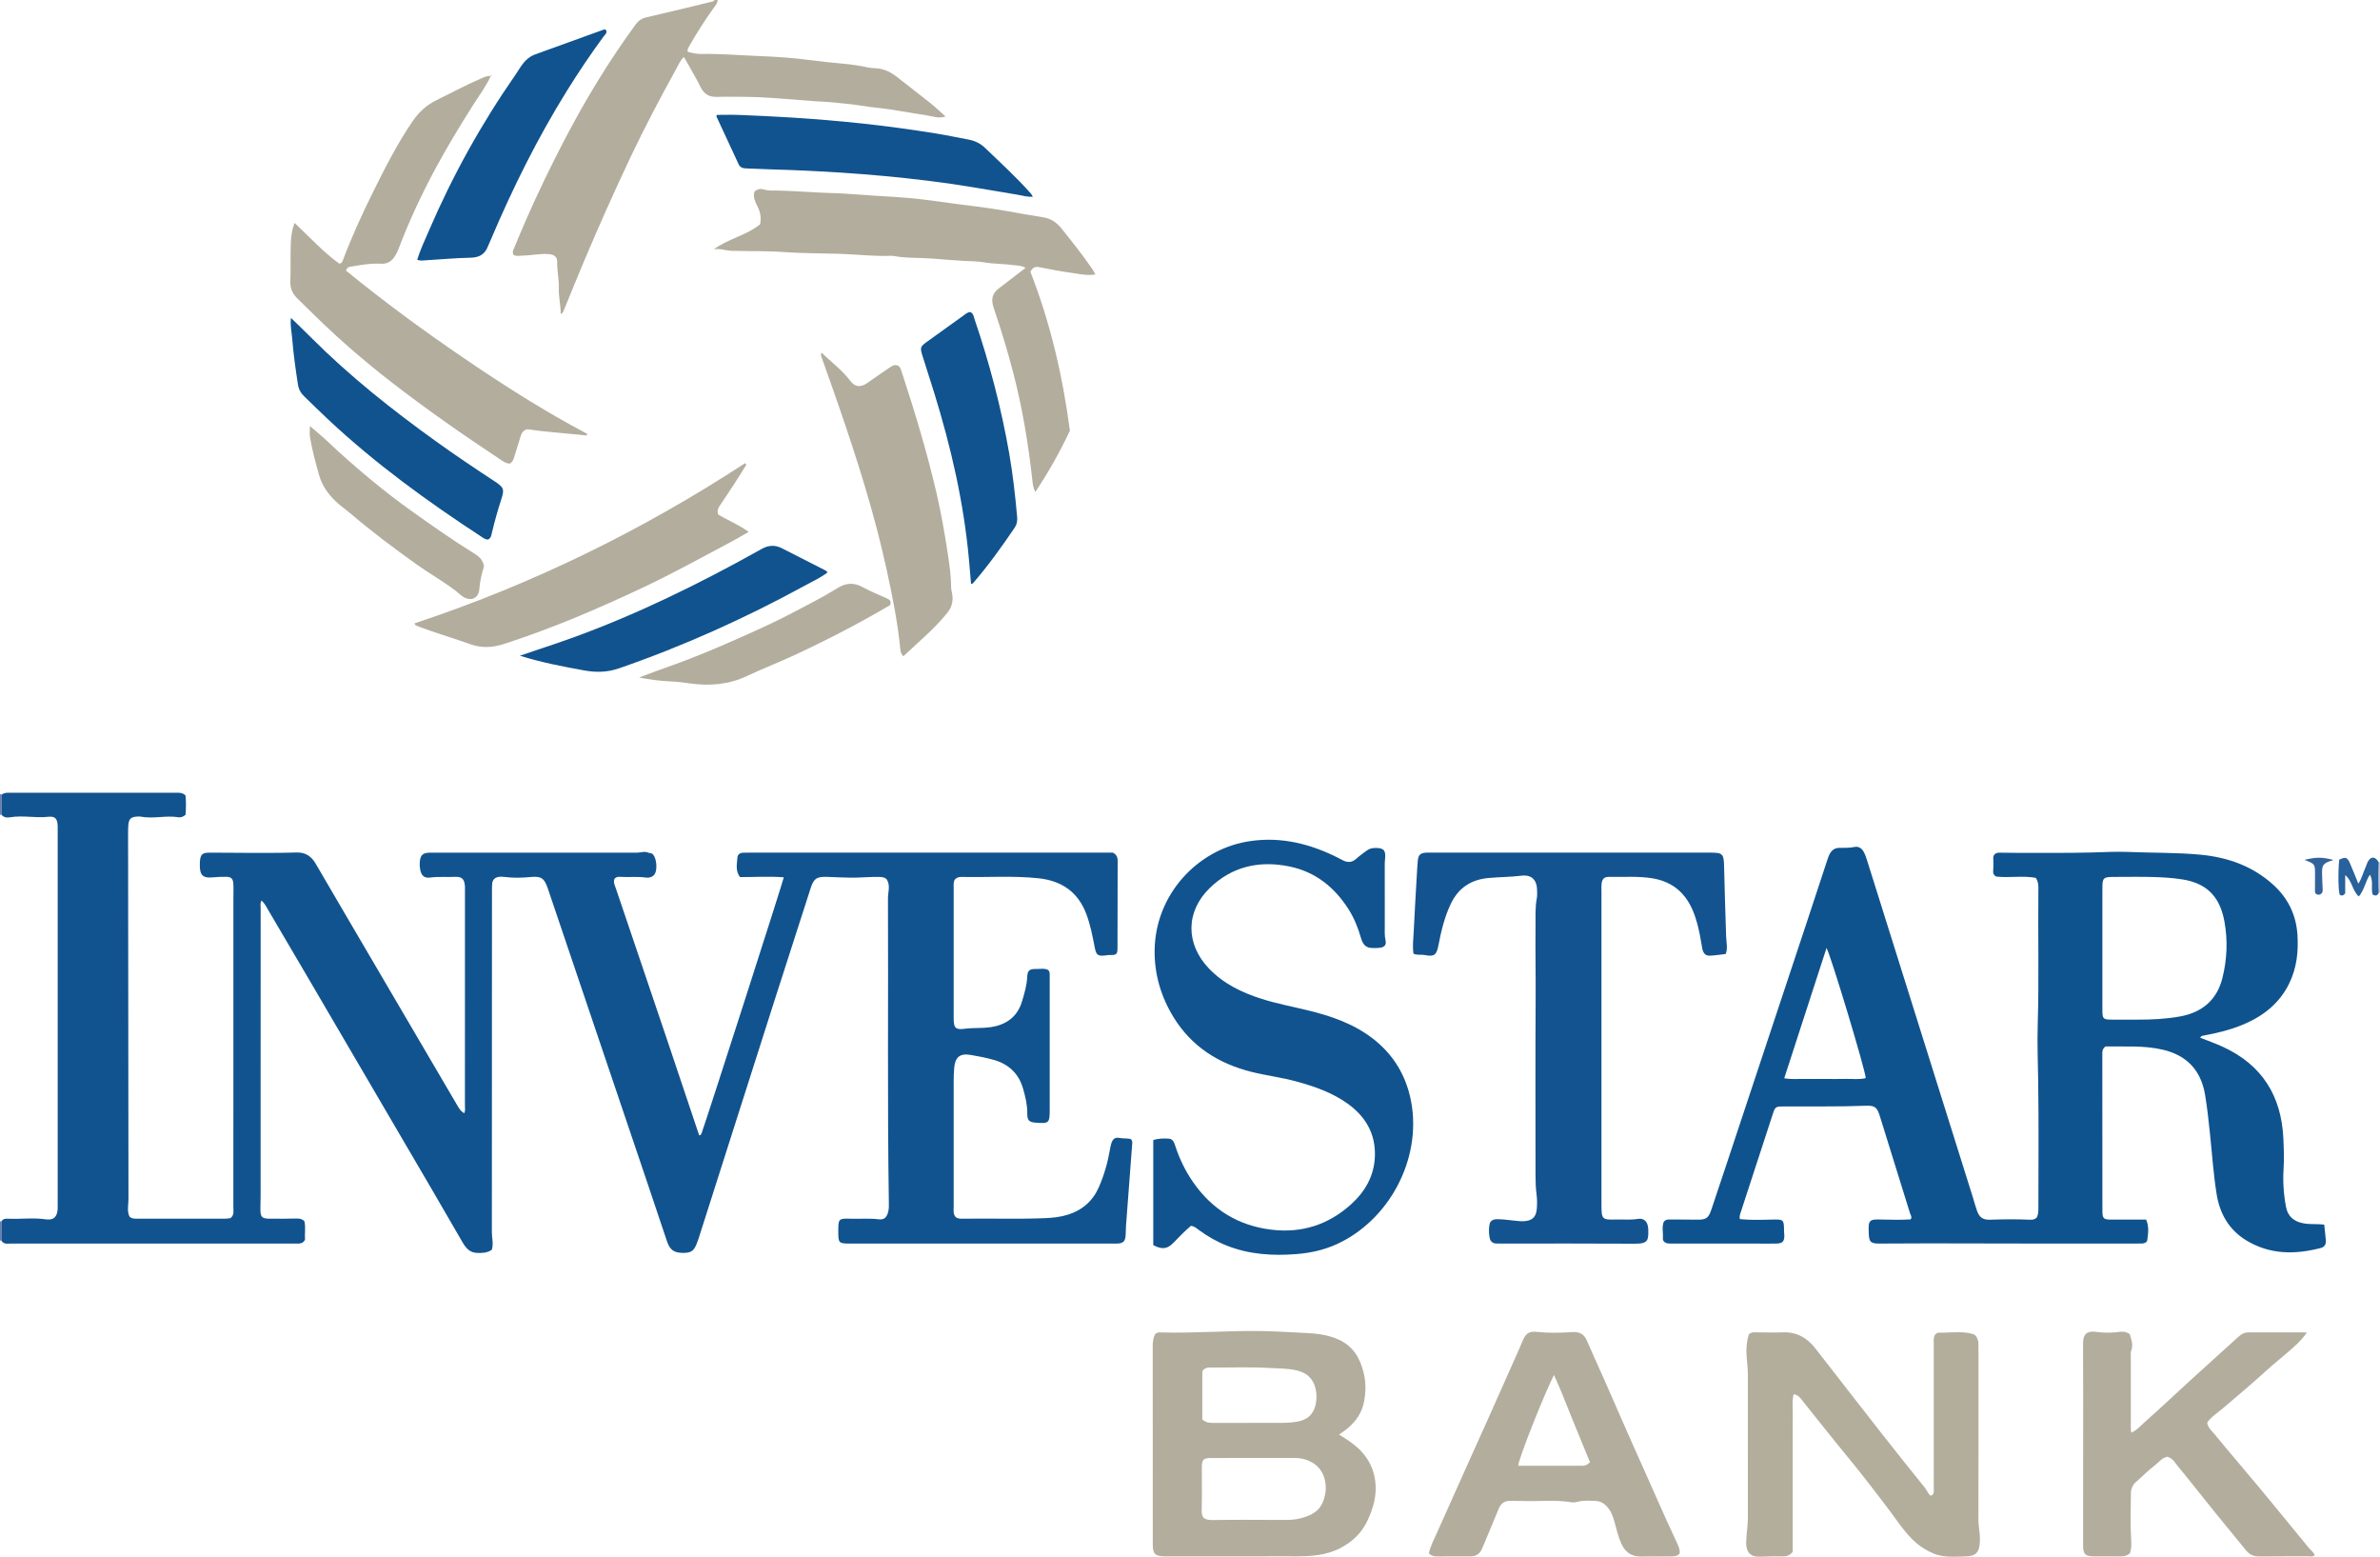 <?xml version="1.0" encoding="iso-8859-1"?>
<!-- Generator: Adobe Illustrator 27.0.0, SVG Export Plug-In . SVG Version: 6.00 Build 0)  -->
<svg version="1.1" id="Layer_1" xmlns="http://www.w3.org/2000/svg" xmlns:xlink="http://www.w3.org/1999/xlink" x="0px" y="0px"
	 viewBox="0 0 1499 980.169" style="enable-background:new 0 0 1499 980.169;" xml:space="preserve">
<g>
	<path style="fill:#B3AD9D;" d="M452,0c-0.083,2.14-1.479,3.582-2.64,5.197c-5.61,7.802-10.757,15.903-15.495,24.264
		c-0.495,0.873-1.054,1.714-0.709,3.132c2.649,0.708,5.419,1.436,8.405,1.383c12.463-0.218,24.895,0.869,37.332,1.347
		c10.184,0.392,20.422,1.105,30.6,2.442c7.183,0.943,14.433,1.698,21.674,2.35c5.242,0.472,10.501,1.203,15.625,2.375
		c2.787,0.637,5.574,0.301,8.36,0.975c3.676,0.889,6.728,2.593,9.618,4.863c7.161,5.626,14.403,11.15,21.515,16.837
		c3.052,2.44,5.863,5.182,9.256,8.208c-4.646,1.453-8.414-0.279-12.151-0.805c-10.272-1.444-20.425-3.651-30.775-4.672
		c-6.88-0.678-13.691-2.112-20.576-2.673c-4.452-0.363-8.885-1.015-13.341-1.179c-5.965-0.22-11.893-0.92-17.843-1.297
		c-9.906-0.627-19.785-1.678-29.726-1.742c-6.497-0.042-12.998-0.193-19.489-0.009c-4.827,0.137-8.076-1.552-10.31-6.029
		c-3.169-6.35-6.86-12.44-10.565-19.066c-2.354,2.067-3.352,4.742-4.614,7.029c-10.246,18.577-20.182,37.323-29.247,56.51
		c-10.173,21.532-19.885,43.275-29.147,65.215c-4.367,10.344-8.568,20.757-12.824,31.147c-0.323,0.789-0.612,1.531-1.8,1.81
		c0.092-5.483-1.387-10.764-1.171-16.229c0.216-5.469-1.17-10.852-1.037-16.362c0.082-3.405-1.88-4.759-5.489-5.032
		c-5.503-0.417-10.895,0.862-16.358,0.976c-1.802,0.038-3.638,0.411-5.461-0.289c-0.943-1.212-0.664-2.452-0.129-3.72
		c2.503-5.935,4.925-11.906,7.509-17.806c7.712-17.612,16.083-34.912,24.99-51.947c13.06-24.978,27.685-49.001,44.334-71.766
		c1.708-2.335,3.852-3.849,6.853-4.536c13.954-3.193,27.858-6.61,41.77-9.984C449.344,0.821,449.649,0.315,450,0
		C450.667,0,451.333,0,452,0z"/>
	<path style="fill:#BFC6DC;" d="M1499,562l-0.401,0.064l-0.406-0.002c-0.289-6.374-0.289-12.748,0-19.122
		c0.272-0.023,0.542-0.003,0.807,0.061C1499,549.333,1499,555.667,1499,562z"/>
	<path style="fill:#6B7DAB;" d="M0.994,513.009C0.663,513.006,0.331,513.003,0,513c0-4.333,0-8.667,0-13
		c0.377,0.098,0.753,0.196,1.13,0.294C1.084,504.532,1.039,508.771,0.994,513.009z"/>
	<path style="fill:#6B7DAB;" d="M0,769c0.325,0.061,0.646,0.044,0.964-0.05c-0.026,4.063-0.052,8.126-0.079,12.189
		C0.585,781.123,0.29,781.077,0,781C0,777,0,773,0,769z"/>
	<path style="fill:#11538E;" d="M0.885,781.138c0.026-4.063,0.052-8.126,0.079-12.189c1.036-1.711,2.737-1.67,4.396-1.598
		c7.798,0.34,15.598-0.765,23.416,0.381c5.071,0.743,7.34-1.6,7.556-6.821c0.048-1.163,0.01-2.331,0.01-3.496
		c0-77.918,0-155.836,0-233.754c0-1.165,0.038-2.333-0.01-3.496c-0.189-4.615-1.417-6.376-6.05-5.872
		c-7.975,0.866-15.92-1.03-23.857,0.293c-1.934,0.322-3.998,0.238-5.43-1.577c0.045-4.238,0.09-8.477,0.136-12.715
		c1.555-1.254,3.398-1.167,5.24-1.167c34.833,0.008,69.666,0.008,104.499,0.001c2.001,0,4.024-0.156,5.974,1.729
		c0.42,3.896,0.329,8.131,0.014,12.165c-1.472,1.281-3.021,1.796-4.43,1.561c-7.945-1.322-15.938,1.165-23.865-0.408
		c-0.802-0.159-1.667-0.074-2.495-0.01c-3.497,0.269-4.797,1.4-5.192,4.811c-0.229,1.977-0.21,3.99-0.209,5.987
		c0.06,76.662,0.118,153.323,0.242,229.985c0.006,3.749-1.066,7.635,0.674,11.086c1.572,1.42,3.269,1.303,4.925,1.304
		c18.5,0.006,37,0.011,55.5-0.014c1.141-0.001,2.282-0.248,3.163-0.35c2.466-1.961,1.802-4.445,1.804-6.694
		c0.03-32.5,0.021-65,0.021-97.499s0-65,0-97.499c0-2.997,0.167-6.004-0.035-8.987c-0.209-3.084-1.422-4.188-4.417-4.219
		c-2.823-0.03-5.664,0.055-8.472,0.337c-6.101,0.612-8.187-1.196-8.222-7.399c-0.005-0.833-0.002-1.668,0.057-2.498
		c0.314-4.427,1.438-5.623,5.818-5.644c7.665-0.036,15.33,0.119,22.995,0.114c10.665-0.007,21.336,0.116,31.992-0.219
		c5.785-0.182,9.424,2.429,12.146,7.103c6.612,11.351,13.247,22.688,19.891,34.02c22.959,39.159,45.924,78.315,68.896,117.467
		c1.23,2.096,2.365,4.309,4.785,5.563c0.733-1.729,0.396-3.214,0.397-4.652c0.023-45.166,0.019-90.333,0.019-135.499
		c0-0.833,0.035-1.668-0.006-2.5c-0.234-4.743-1.819-6.41-6.424-6.171c-5.148,0.267-10.297-0.27-15.458,0.442
		c-3.683,0.508-5.525-1.166-6.287-4.89c-0.296-1.448-0.379-2.979-0.299-4.458c0.255-4.703,1.81-6.311,6.451-6.32
		c19.833-0.041,39.666,0.015,59.499,0.014c23.663-0.001,47.325-0.033,70.988-0.026c2.296,0.001,4.576-1.041,6.897-0.038
		c0.744,0.322,1.666,0.257,2.379,0.619c2.298,1.166,3.553,7.494,2.37,11.566c-0.727,2.504-3.047,3.987-6.379,3.515
		c-5.316-0.752-10.641-0.078-15.95-0.43c-1.36-0.09-2.679-0.009-3.654,1.366c-0.782,2.141,0.312,4.114,0.991,6.121
		c10.483,30.982,21.005,61.952,31.472,92.939c7.011,20.758,13.95,41.54,20.915,62.291c0.239-0.023,0.391-0.016,0.528-0.057
		c0.153-0.045,0.358-0.094,0.428-0.21c0.255-0.417,0.519-0.844,0.682-1.301c3.783-10.568,50.838-157.016,51.679-160.862
		c-9.261-0.703-18.529-0.096-27.596-0.137c-3.076-4.234-1.852-8.471-1.595-12.492c0.11-1.726,1.67-2.815,3.597-2.855
		c1.333-0.028,2.666-0.049,3.999-0.049c74.666-0.002,149.332-0.002,223.999-0.002c1.821,0,3.642,0,4.856,0
		c2.687,1.432,3.019,3.332,3.015,5.423c-0.031,18.166-0.023,36.331-0.095,54.497c-0.017,4.189-0.683,4.66-5.035,4.546
		c-0.811-0.021-1.628,0.139-2.44,0.241c-4.735,0.596-5.916-0.101-6.844-4.885c-1.393-7.179-2.738-14.326-5.344-21.226
		c-5.295-14.019-15.73-20.944-30.18-22.461c-16.115-1.692-32.291-0.48-48.436-0.839c-1.589-0.035-2.949,0.362-4.156,1.601
		c-0.994,1.559-0.743,3.429-0.744,5.238c-0.013,27.5-0.02,55,0,82.5c0.004,5.71,1.197,7.025,6.763,6.285
		c6.429-0.854,12.924-0.039,19.355-1.564c8.84-2.096,14.439-7.358,16.959-15.806c1.51-5.062,3.038-10.176,3.259-15.564
		c0.146-3.55,1.447-4.807,5.026-4.713c2.766,0.072,5.66-0.64,8.07,0.559c1.194,1.161,1.047,2.362,1.047,3.511
		c0.006,28.163,0.008,56.326,0.005,84.489c-0.001,8.424-0.472,8.86-8.722,8.21c-4.348-0.343-5.432-1.406-5.405-5.96
		c0.032-5.396-1.222-10.533-2.704-15.647c-2.74-9.457-9.128-15.294-18.404-17.938c-4.785-1.364-9.71-2.304-14.623-3.134
		c-6.636-1.121-9.692,1.355-10.297,8.114c-0.252,2.815-0.322,5.655-0.325,8.484c-0.023,26.333-0.022,52.666,0.001,79
		c0.002,2.283-0.504,4.719,1.383,6.618c1.482,1.035,3.17,0.937,4.829,0.912c17.153-0.263,34.313,0.38,51.462-0.349
		c4.826-0.205,9.634-0.733,14.252-2.177c9.071-2.838,15.687-8.61,19.512-17.33c3.346-7.628,5.611-15.608,7.004-23.828
		c0.194-1.144,0.42-2.29,0.745-3.402c0.909-3.107,2.358-4.356,5.396-3.749c2.314,0.463,4.651,0.114,6.83,0.645
		c1.374,1.043,1.068,2.437,0.97,3.738c-1.27,16.91-2.568,33.818-3.833,50.728c-0.161,2.158-0.095,4.334-0.278,6.489
		c-0.299,3.509-1.528,4.675-5.006,4.889c-1.162,0.071-2.333,0.014-3.499,0.014c-54.833,0-109.666,0.001-164.499-0.001
		c-7.768,0-7.944-0.176-7.946-7.734c-0.002-7.995,0.112-8.145,8.065-7.916c5.816,0.168,11.633-0.344,17.458,0.37
		c3.378,0.414,5.008-1.24,5.904-4.681c0.516-1.982,0.446-3.966,0.415-5.956c-0.984-63.815-0.263-127.633-0.558-191.449
		c-0.018-3.906,1.676-7.957-0.75-11.929c-1.362-1.462-3.327-1.549-5.37-1.573c-4.661-0.053-9.306,0.367-13.952,0.451
		c-6.145,0.11-12.298-0.3-18.449-0.468c-6.388-0.174-8.187,0.972-10.194,7.162c-7.476,23.054-14.89,46.129-22.281,69.211
		c-8.202,25.613-16.353,51.243-24.525,76.866c-7.969,24.984-15.935,49.969-23.906,74.953c-0.151,0.474-0.36,0.93-0.524,1.4
		c-2.001,5.732-3.697,7.12-8.753,7.156c-5.94,0.043-8.573-1.699-10.467-7.275c-4.377-12.886-8.639-25.812-12.997-38.705
		c-20.685-61.187-41.382-122.369-62.087-183.549c-2.149-6.35-4.118-7.767-10.666-7.148c-5.486,0.519-10.934,0.702-16.408-0.022
		c-1.309-0.173-2.689-0.241-3.98-0.024c-2.156,0.361-3.646,1.697-3.936,3.934c-0.213,1.643-0.161,3.325-0.161,4.99
		c-0.006,71.666,0.015,143.333-0.066,214.999c-0.004,3.61,1.178,7.266-0.098,10.931c-2.995,1.903-6.304,2.081-9.624,1.862
		c-4.308-0.284-6.743-3.182-8.738-6.632c-6.324-10.938-12.643-21.878-19.022-32.783c-26.694-45.636-53.404-91.263-80.12-136.886
		c-7.645-13.057-15.316-26.099-23.005-39.13c-1.243-2.107-2.239-4.411-4.516-6.426c-0.905,1.796-0.511,3.418-0.512,4.92
		c-0.023,60.666-0.018,121.333-0.026,181.999c0,2.664-0.18,5.331-0.12,7.993c0.097,4.329,1.079,5.355,5.337,5.405
		c5.665,0.067,11.334,0.065,16.997-0.086c1.917-0.051,3.633,0.046,5.35,1.638c0.95,3.839,0.111,7.979,0.395,11.711
		c-0.995,1.881-2.351,2.368-3.935,2.411c-0.999,0.027-2,0.01-3,0.011c-59.333,0-118.666,0.006-177.999-0.023
		C4.947,782.98,2.404,783.705,0.885,781.138z"/>
	<path style="fill:#0F538E;" d="M1385.717,653.356c4.912,1.967,9.75,3.668,14.387,5.801c24.691,11.358,36.847,31.022,38.044,57.863
		c0.281,6.299,0.525,12.568,0.119,18.904c-0.51,7.956,0.029,15.956,1.501,23.839c1.151,6.165,4.956,9.379,11.088,10.5
		c4.261,0.78,8.58,0.26,13.019,0.786c0.369,3.561,0.764,6.829,1.029,10.108c0.183,2.265-0.875,4.008-3.058,4.582
		c-16.309,4.287-32.289,4.292-47.162-4.808c-10.739-6.57-16.558-16.646-18.552-28.885c-2.033-12.481-2.832-25.115-4.166-37.683
		c-0.895-8.429-1.742-16.884-3.174-25.231c-2.596-15.132-11.376-24.65-26.547-28.199c-12.171-2.847-24.448-1.826-36.08-2.058
		c-2.029,1.505-2.059,2.949-2.058,4.502c0.033,33,0.025,65.999,0.054,98.999c0.004,4.985,0.75,5.563,5.945,5.527
		c7.131-0.05,14.262-0.013,21.583-0.013c1.997,4.504,1.283,8.781,0.726,12.965c-0.172,1.288-1.666,2.026-3.119,2.094
		c-1.331,0.062-2.665,0.053-3.998,0.054c-20.164,0.003-40.327,0.02-60.491-0.003c-23.165-0.026-46.33-0.107-69.496-0.124
		c-10.498-0.008-20.996,0.108-31.494,0.119c-5.696,0.006-6.604-0.922-6.824-6.62c-0.321-8.305,0.161-8.793,8.54-8.507
		c5.986,0.204,11.968,0.239,17.864-0.103c1.056-1.542-0.047-2.706-0.402-3.856c-6.316-20.461-12.699-40.901-19.065-61.347
		c-1.627-5.225-3.009-6.567-8.616-6.35c-17.651,0.685-35.304,0.317-52.956,0.462c-3.822,0.031-4.38,0.467-5.632,4.284
		c-6.828,20.818-13.622,41.647-20.397,62.482c-0.403,1.239-0.891,2.515-0.511,4.151c6.546,0.694,13.172,0.458,19.784,0.308
		c8-0.182,7.993-0.256,8.061,7.598c0.007,0.83,0.175,1.658,0.175,2.487c-0.001,3.582-1.121,4.883-4.676,4.99
		c-4.163,0.125-8.332,0.031-12.499,0.031c-17.33,0-34.659,0.002-51.989-0.003c-1.332,0-2.672,0.03-3.995-0.088
		c-1.891-0.169-3.468-1.404-3.338-3.117c0.281-3.727-0.841-7.632,0.713-10.788c1.395-1.27,2.592-1.155,3.746-1.152
		c5.662,0.014,11.325-0.01,16.986,0.089c5.714,0.1,7.235-0.848,9.112-6.393c3.359-9.92,6.654-19.861,9.953-29.8
		c16.842-50.736,33.684-101.472,50.511-152.213c4.183-12.613,8.303-25.246,12.474-37.863c0.467-1.412,0.937-2.855,1.655-4.146
		c1.294-2.326,3.239-3.707,6.064-3.69c3.152,0.019,6.294,0.09,9.439-0.567c2.562-0.535,4.577,0.803,5.794,3.013
		c0.872,1.584,1.5,3.328,2.045,5.062c22.249,70.794,44.477,141.595,66.703,212.397c0.895,2.852,1.619,5.764,2.643,8.568
		c1.563,4.282,3.717,5.806,8.306,5.653c8.302-0.276,16.597-0.4,24.896,0.015c1.528,0.076,2.998-0.071,4.275-1.206
		c1.17-1.868,1.199-4.018,1.198-6.196c-0.012-26.666,0.278-53.337-0.139-79.997c-0.185-11.818-0.635-23.649-0.283-35.45
		c0.84-28.154,0.124-56.306,0.408-84.456c0.025-2.482,0.246-5.013-1.609-7.932c-8.031-1.551-16.711,0.121-25-0.832
		c-1.352-0.76-1.963-1.943-1.874-3.024c0.229-2.803,0.251-5.565,0.078-8.379c-0.143-2.322,1.41-3.642,3.823-3.63
		c3.832,0.019,7.663,0.121,11.495,0.113c15.664-0.032,31.335,0.159,46.99-0.248c7.652-0.199,15.316-0.65,22.95-0.324
		c15.122,0.645,30.286,0.297,45.372,1.74c17.15,1.64,32.748,7.182,45.705,18.914c9.288,8.41,14.425,18.931,15.243,31.487
		c0.692,10.615-0.44,20.93-5.172,30.631c-6.077,12.457-16.195,20.448-28.678,25.749c-8.144,3.458-16.7,5.52-25.378,7.11
		C1387.154,652.164,1386.465,652.144,1385.717,653.356z M1324.148,597.109c0,12.988-0.013,25.977,0.006,38.965
		c0.008,5.473,0.453,5.897,6.038,5.92c5.328,0.022,10.657-0.011,15.986,0.008c8.991,0.033,17.949-0.407,26.813-2
		c13.928-2.502,23.273-10.332,26.747-24.191c2.939-11.722,3.471-23.68,1.268-35.629c-2.463-13.355-9.076-23.726-26.339-26.447
		c-6.255-0.986-12.541-1.372-18.834-1.537c-8.154-0.213-16.317-0.056-24.477-0.051c-6.594,0.004-7.198,0.577-7.204,6.995
		C1324.139,571.799,1324.148,584.454,1324.148,597.109z M1123.762,678.925c4.677,0.798,8.975,0.318,13.243,0.404
		c4.159,0.084,8.321,0.018,12.481,0.018c4.327,0,8.656,0.094,12.98-0.027c4.218-0.118,8.518,0.57,12.627-0.526
		c-0.129-4.78-22.151-77.724-24.689-81.908C1141.499,624.308,1132.678,651.472,1123.762,678.925z"/>
	<path style="fill:#11538E;" d="M750.083,771.822c-3.733,3.21-7.233,6.721-10.656,10.327c-4.135,4.357-7.339,4.799-13.063,1.839
		c0-21.941,0-43.999,0-66.193c3.351-1.041,6.493-1.013,9.605-0.88c2.612,0.111,3.435,2.123,4.15,4.31
		c2.703,8.256,6.401,16.048,11.385,23.183c11.988,17.16,28.272,27.281,49.139,29.837c19.332,2.368,36.244-3.157,50.543-16.179
		c8.767-7.985,14.363-17.903,14.775-30.082c0.48-14.174-5.94-25.031-17.159-33.08c-9.708-6.965-20.876-10.838-32.314-13.972
		c-9.309-2.551-18.916-3.7-28.258-6.038c-20.656-5.169-37.606-15.822-48.991-34.252c-8.053-13.035-12.265-27.373-12.011-42.629
		c0.579-34.761,26.681-62.54,57.975-68.053c18.879-3.326,36.689,0.37,53.824,8.335c2.258,1.05,4.469,2.206,6.678,3.359
		c3.149,1.645,5.953,1.453,8.665-1.072c1.941-1.806,4.172-3.304,6.293-4.913c1.499-1.137,3.175-1.688,5.094-1.748
		c5.821-0.182,7.267,1.423,6.549,7.326c-0.18,1.48-0.147,2.991-0.148,4.488c-0.01,12.333-0.039,24.667,0.017,37
		c0.014,3.145-0.235,6.283,0.49,9.444c0.608,2.649-0.608,4.157-3.297,4.534c-1.961,0.275-3.996,0.289-5.974,0.127
		c-3.78-0.309-5.293-3.101-6.21-6.278c-1.853-6.422-4.313-12.566-7.929-18.214c-8.81-13.764-20.787-23.389-36.954-26.746
		c-18.893-3.924-36.164-0.221-50.316,13.491c-15.299,14.823-15.355,35.218-0.593,50.684c9.228,9.667,20.841,15.237,33.358,19.187
		c9.352,2.952,18.989,4.783,28.507,7.08c14.63,3.53,28.737,8.276,40.931,17.531c13.497,10.243,21.617,23.895,24.646,40.355
		c6.621,35.984-13.934,74.583-47.263,89.607c-7.985,3.599-16.41,5.389-25.05,6.078c-14.892,1.187-29.568,0.277-43.692-5.258
		c-6.4-2.508-12.269-5.895-17.792-9.935C753.709,773.449,752.544,772.194,750.083,771.822z"/>
	<path style="fill:#135390;" d="M890.263,600.492c-0.725-4.578-0.099-9.037,0.112-13.47c0.569-11.958,1.292-23.908,1.97-35.86
		c0.179-3.148,0.335-6.301,0.647-9.437c0.343-3.44,1.634-4.615,5.098-4.861c1.161-0.082,2.332-0.018,3.498-0.018
		c58.484,0,116.969-0.001,175.453,0.001c8.071,0,8.656,0.696,8.848,8.818c0.35,14.803,0.794,29.605,1.298,44.404
		c0.118,3.449,1.14,6.896-0.296,10.596c-3.339,0.371-6.742,0.949-10.16,1.064c-2.609,0.087-4.125-1.633-4.66-4.933
		c-0.825-5.09-1.719-10.162-3.061-15.143c-1.609-5.973-3.804-11.707-7.578-16.683c-5.195-6.851-12.283-10.571-20.641-11.951
		c-9.091-1.5-18.28-0.706-27.423-0.896c-3.129-0.065-4.39,1.459-4.68,4.669c-0.119,1.323-0.032,2.664-0.032,3.997
		c-0.001,65.982-0.002,131.965,0.001,197.947c0,8.97,0.406,9.386,9.297,9.105c4.479-0.142,8.937,0.406,13.452-0.358
		c3.995-0.676,6.203,1.525,6.651,5.59c0.018,0.166,0.04,0.331,0.045,0.498c0.223,7.19,0.246,9.567-8.569,9.506
		c-27.822-0.192-55.646-0.07-83.469-0.073c-1.332,0-2.666-0.007-3.997-0.059c-1.235-0.049-2.239-0.648-3.021-1.561
		c-1.525-1.781-1.671-10.205-0.261-12.04c1.433-1.864,3.581-1.721,5.491-1.673c3.149,0.078,6.285,0.586,9.431,0.871
		c1.983,0.18,3.984,0.486,5.957,0.381c5.429-0.288,7.884-2.605,8.287-8.01c0.222-2.973,0.21-6.02-0.182-8.969
		c-0.528-3.983-0.641-7.955-0.641-11.95c0.003-36.824-0.149-73.648,0.074-110.471c0.093-15.324-0.227-30.644-0.071-45.965
		c0.061-5.985-0.311-11.982,0.794-17.932c0.301-1.618,0.213-3.322,0.193-4.985c-0.081-6.689-3.449-10.07-10.01-9.271
		c-6.786,0.826-13.604,0.834-20.396,1.425c-11.339,0.986-19.317,6.357-24.13,16.653c-3.836,8.205-5.919,16.906-7.595,25.731
		c-1.168,6.147-2.68,7.355-8.76,6.119C895.084,600.861,892.887,601.606,890.263,600.492z"/>
	<path style="fill:#B3AD9D;" d="M843.396,903.276c5.206,3.205,9.791,6.14,13.601,10.13c5.083,5.324,8.127,11.443,9.138,18.828
		c1.265,9.246-1.206,17.559-5.101,25.687c-3.668,7.653-9.683,13.096-17.009,16.899c-4.337,2.252-9.121,3.599-14.128,4.318
		c-7.799,1.121-15.585,0.747-23.375,0.775c-24.327,0.087-48.655,0.038-72.983,0.028c-5.856-0.002-7.476-1.559-7.478-7.28
		c-0.013-41.823,0.004-83.646-0.033-125.469c-0.002-2.712,0.459-5.219,1.494-7.184c1.341-1.254,2.549-1.087,3.694-1.055
		c21.128,0.594,42.222-1.229,63.35-0.882c9.296,0.152,18.57,0.819,27.846,1.228c6.972,0.307,14.052,1.127,20.728,4.16
		c9.244,4.199,13.515,11.739,15.75,20.971c1.546,6.384,1.41,12.832-0.007,19.185c-1.337,5.995-4.722,10.905-9.251,14.981
		C847.929,900.13,845.961,901.369,843.396,903.276z M789.739,918.001c-8.982,0-17.965-0.025-26.947,0.01
		c-4.837,0.019-5.814,0.996-5.834,5.835c-0.037,8.816,0.161,17.637-0.08,26.447c-0.13,4.754,0.757,6.883,7.042,6.781
		c14.468-0.236,28.943-0.108,43.414-0.053c3.984,0.015,7.956-0.014,11.824-1.032c8.743-2.299,13.853-5.877,15.579-15.739
		c1.023-5.842-0.367-15.095-8.623-19.611c-3.267-1.787-6.718-2.65-10.425-2.643C807.039,918.012,798.389,918.001,789.739,918.001z
		 M757.259,863.448c0,10.309,0,20.416,0,30.257c2.124,2.032,4.346,2.232,6.757,2.221c14.497-0.064,28.995-0.025,43.492-0.041
		c3.141-0.003,6.232-0.206,9.379-0.732c6.32-1.058,10.26-4.365,11.686-10.533c0.79-3.418,0.823-6.952-0.011-10.366
		c-1.51-6.184-5.348-9.834-11.719-11.36c-5.717-1.37-11.543-1.224-17.243-1.56c-12.454-0.735-24.981-0.197-37.478-0.275
		C759.898,861.045,758.235,861.654,757.259,863.448z"/>
	<path style="fill:#B3AD9C;" d="M1101.511,840.04c1.876-1.45,3.427-1.134,4.895-1.138c5.499-0.015,11.007,0.234,16.496,0.004
		c8.777-0.367,15.32,3.497,20.521,10.165c13.754,17.635,27.445,35.318,41.244,52.917c9.099,11.605,18.293,23.136,27.576,34.593
		c1.344,1.659,2.05,3.733,3.579,5.18c2.396-0.525,2.117-2.327,2.12-3.969c0.008-4.166,0.003-8.333,0.003-12.499
		c0-26.331-0.001-52.662,0.003-78.994c0-1.333-0.111-2.689,0.093-3.993c0.282-1.804,1.5-3.283,3.276-3.236
		c7.273,0.193,14.635-1.238,21.802,1.048c0.305,0.097,0.562,0.347,0.903,0.565c1.498,1.631,2.108,3.617,2.049,5.884
		c-0.052,1.998,0.04,3.999,0.04,5.998c0.003,34.664,0.047,69.328-0.05,103.991c-0.013,4.662,1.17,9.181,0.944,13.866
		c-0.346,7.166-2.428,9.524-9.654,9.588c-6.603,0.058-13.253,0.828-19.657-1.911c-4.016-1.718-7.636-3.865-10.932-6.725
		c-6.735-5.845-11.433-13.333-16.721-20.345c-8.982-11.911-18.071-23.73-27.582-35.232c-9.077-10.977-17.819-22.231-26.785-33.301
		c-1.499-1.851-2.776-4.173-5.997-4.644c-1.143,4.832-0.402,9.595-0.536,14.29c-0.132,4.663-0.029,9.332-0.029,13.998
		c0,4.833,0,9.666,0,14.499c0,4.666,0,9.333,0,13.999c0,4.833,0,9.666,0,14.499c0,4.666,0,9.333,0,13.999c0,4.812,0,9.624,0,13.982
		c-1.904,2.303-3.864,2.852-6.15,2.845c-4.832-0.014-9.671-0.057-14.494,0.184c-5.749,0.287-8.742-2.668-8.68-8.796
		c0.052-5.163,1.066-10.227,1.074-15.357c0.047-30.331,0.054-60.662-0.007-90.992c-0.011-5.297-1.071-10.541-0.874-15.882
		C1100.101,845.935,1100.602,842.919,1101.511,840.04z"/>
	<path style="fill:#B3AD9D;" d="M475.192,120.671c1.645-1.551,3.682-2.028,5.597-1.434c3.119,0.968,6.253,0.683,9.387,0.75
		c9.127,0.195,18.23,0.947,27.347,1.335c5.778,0.246,11.594,0.333,17.37,0.79c10.401,0.822,20.819,1.36,31.225,2.069
		c8.883,0.605,17.757,1.628,26.57,2.91c13.534,1.969,27.152,3.263,40.641,5.659c7.772,1.38,15.552,2.815,23.356,4.012
		c5.102,0.783,8.733,3.164,11.897,7.13c6.717,8.42,13.466,16.806,19.524,25.721c0.64,0.942,1.114,1.996,1.775,3.197
		c-5.769,0.961-11.094-0.553-16.429-1.24c-6.52-0.839-12.963-2.272-19.44-3.443c-2.316-0.419-3.824,0.666-5.043,2.984
		c12.497,31.961,20.315,65.381,24.88,100.036c-6.051,12.983-13.246,25.739-21.763,38.628c-1.511-2.92-1.662-5.428-1.914-7.696
		c-2.549-22.96-6.325-45.69-12.185-68.05c-3.344-12.759-7.129-25.389-11.383-37.876c-0.319-0.937-0.626-1.879-0.914-2.827
		c-1.679-5.531-0.572-8.781,3.916-12.157c5.404-4.066,10.737-8.227,16.313-12.511c-2.504-1.485-4.919-1.386-7.294-1.717
		c-6.223-0.866-12.524-0.688-18.743-1.752c-4.216-0.722-8.588-0.708-12.852-0.928c-6.789-0.35-13.572-0.975-20.334-1.481
		c-8.077-0.605-16.241-0.112-24.246-1.686c-0.322-0.063-0.665-0.047-0.997-0.033c-10.981,0.456-21.898-0.927-32.854-1.264
		c-11.618-0.358-23.277-0.242-34.846-1.09c-10.972-0.804-21.915-0.465-32.866-0.792c-3.808-0.114-7.461-1.643-11.364-0.91
		c9.151-6.722,20.712-8.811,29.207-15.785c0.833-4.304,0.138-7.721-1.587-11.128C475.671,127.187,474.136,124.132,475.192,120.671z"
		/>
	<path style="fill:#B3AD9D;" d="M309.045,48.039c-3.085,6.616-7.504,12.42-11.372,18.554c-8.131,12.897-16.043,25.909-23.29,39.336
		c-8.975,16.63-16.928,33.705-23.603,51.381c-0.467,1.236-1.119,2.415-1.792,3.557c-1.997,3.392-4.786,5.427-8.936,5.196
		c-6.497-0.362-12.859,0.746-19.224,1.844c-1.238,0.214-2.242,0.541-2.932,2.473c23.649,19.304,48.399,37.491,73.803,54.806
		c25.283,17.233,51.039,33.711,78.171,47.986c-0.139,0.336-0.278,0.673-0.417,1.009c-6.229-0.6-12.458-1.195-18.687-1.8
		c-5.907-0.574-11.813-1.063-17.689-2.039c-2.226-0.37-4.289,1.458-5.061,4.016c-1.287,4.259-2.677,8.487-3.938,12.753
		c-0.525,1.775-1.015,3.508-2.801,4.766c-2.72,0.051-4.803-1.676-6.969-3.107c-23.217-15.353-46.014-31.312-68.036-48.332
		c-8.649-6.684-17.074-13.681-25.367-20.837c-11.601-10.011-22.507-20.718-33.405-31.459c-3.184-3.138-4.808-6.448-4.628-11.002
		c0.302-7.656-0.02-15.335,0.243-22.993c0.151-4.401,0.51-8.862,2.453-13.776c9.493,8.953,17.978,18.307,28.106,25.598
		c1.425-0.045,1.863-1,2.206-1.911c5.602-14.88,12.198-29.317,19.267-43.549c7.517-15.134,15.171-30.196,24.728-44.179
		c3.801-5.561,8.646-10.12,14.734-13.112c9.667-4.751,19.16-9.863,29.07-14.115c1.689-0.725,3.355-1.452,5.258-1.171L309.045,48.039
		z"/>
	<path style="fill:#B3AD9D;" d="M1365.106,917.209c-3.545,0.694-5.537,3.65-8.132,5.606c-4.094,3.086-7.677,6.843-11.573,10.204
		c-2.18,1.88-3.231,4.347-3.274,6.982c-0.161,9.825-0.408,19.674,0.158,29.47c0.177,3.065,0.228,5.782-0.747,8.476
		c-1.817,1.683-3.847,2.053-6.093,2.024c-5.495-0.072-10.992-0.015-16.489-0.026c-5.631-0.012-6.947-1.311-6.947-7.109
		c-0.001-32.315,0.032-64.629,0.042-96.944c0.003-9.828-0.004-19.655-0.072-29.482c-0.016-2.379,0.095-4.654,1.736-6.563
		c2.793-2.187,5.848-1.288,8.959-0.971c3.132,0.318,6.336,0.259,9.482,0.017c3.079-0.237,6.151-1.183,9.266,1.154
		c0.966,3.337,2.403,6.866,0.777,10.749c-0.301,0.719-0.137,1.644-0.137,2.474c-0.005,15.491-0.006,30.982,0.008,46.473
		c0,0.646,0.147,1.293,0.273,2.323c3.622-1.56,5.958-4.447,8.573-6.75c9.469-8.341,18.609-17.056,27.935-25.561
		c10.298-9.391,20.678-18.693,30.988-28.07c1.789-1.627,3.683-2.762,6.188-2.757c12.148,0.024,24.296,0.011,36.958,0.011
		c-3.807,5.65-8.744,9.527-13.383,13.626c-3.718,3.285-7.662,6.315-11.344,9.664c-9.199,8.366-18.677,16.413-28.161,24.456
		c-3.39,2.874-7.298,5.262-9.931,8.981c0.361,3.284,2.906,5.251,4.721,7.47c9.125,11.156,18.571,22.049,27.78,33.136
		c10.476,12.612,20.82,25.334,31.223,38.007c1.331,1.622,3.148,2.876,4.005,4.798c-1.096,1.347-2.344,0.842-3.418,0.846
		c-10.494,0.042-20.989-0.062-31.481,0.075c-3.457,0.045-6.11-1.073-8.258-3.708c-6.492-7.962-13.047-15.874-19.512-23.858
		c-6.357-7.85-12.629-15.769-18.948-23.651c-2.072-2.584-4.301-5.054-6.215-7.749
		C1368.746,919.178,1367.19,917.878,1365.106,917.209z"/>
	<path style="fill:#B3AD9D;" d="M899.922,978.086c1.102-4.948,3.37-9.031,5.232-13.225c10.605-23.892,21.409-47.696,32.105-71.547
		c6.63-14.785,13.195-29.6,19.776-44.408c0.872-1.963,1.565-4.011,2.521-5.93c1.988-3.994,4.338-4.832,8.823-4.349
		c7.123,0.767,14.323,0.598,21.441,0.124c3.973-0.264,7.417,0.392,9.481,5.026c4.105,9.213,8.246,18.41,12.32,27.637
		c4.607,10.434,9.115,20.912,13.74,31.338c7.98,17.988,16.002,35.956,24.039,53.919c2.096,4.684,4.385,9.283,6.44,13.985
		c1.043,2.386,2.438,4.737,2.039,7.528c-1.368,1.508-3.084,1.79-4.991,1.784c-6.498-0.022-12.996,0.008-19.494,0.085
		c-6.064,0.073-9.994-3.022-12.318-8.337c-1.851-4.234-2.953-8.724-4.137-13.187c-0.975-3.676-2.256-7.251-4.984-10.137
		c-1.936-2.049-4.311-3.247-6.985-3.341c-3.794-0.133-7.629-0.507-11.405,0.546c-1.247,0.348-2.67,0.458-3.944,0.253
		c-10.258-1.653-20.579-0.406-30.862-0.782c-2.33-0.085-4.669,0.04-6.996-0.084c-3.776-0.201-6.331,1.324-7.78,4.87
		c-2.937,7.188-5.961,14.34-8.955,21.504c-0.573,1.371-1.17,2.732-1.761,4.095c-1.344,3.104-3.797,4.484-7.09,4.49
		c-7.165,0.014-14.33-0.032-21.494,0.028C902.901,979.984,901.459,979.435,899.922,978.086z M956.212,922.892
		c13.871,0,27.311,0,40.751,0c1.569,0,2.852-0.631,4.448-2.234c-3.646-8.878-7.428-17.962-11.11-27.086
		c-3.693-9.154-7.194-18.389-11.572-27.853C972.122,878.903,956.355,918.719,956.212,922.892z"/>
	<path style="fill:#B3AD9D;" d="M517.353,221.946c6.208,6.1,13.089,11.063,18.229,17.899c3.034,4.034,6.615,4.202,10.836,1.187
		c4.578-3.27,9.218-6.453,13.884-9.597c1.496-1.008,3.088-2.046,5.17-1.275c1.448,0.679,1.896,2.248,2.337,3.594
		c8.255,25.193,15.956,50.561,21.965,76.388c2.868,12.327,5.086,24.83,6.996,37.345c1.117,7.321,2.243,14.708,2.265,22.171
		c0.004,1.338,0.335,2.598,0.606,3.901c0.925,4.443-0.028,8.598-2.871,12.15c-8.128,10.154-18.173,18.369-27.823,27.522
		c-1.261-1.38-1.744-2.781-1.905-4.455c-1.628-16.913-5.001-33.521-8.609-50.101c-7.684-35.307-18.622-69.651-30.398-103.752
		c-3.444-9.973-6.999-19.909-10.533-29.851C517.222,224.281,516.853,223.552,517.353,221.946z"/>
	<path style="fill:#B3AD9D;" d="M470.046,292.659c-2.685,4.262-5.325,8.553-8.067,12.777c-2.704,4.165-5.53,8.251-8.264,12.397
		c-1.09,1.653-2.32,3.306-1.381,6.109c5.827,3.587,12.776,6.289,19.194,10.967c-3.903,2.219-7.259,4.243-10.718,6.074
		c-18.45,9.766-36.711,19.916-55.593,28.826c-28.682,13.534-57.806,26.008-88.053,35.74c-7.215,2.322-14.035,2.562-21.181-0.008
		c-11.172-4.018-22.618-7.251-33.688-11.579c-0.494-0.193-0.865-0.394-1.192-1.471c73.749-24.443,143.039-58.333,208.165-100.844
		C469.527,291.984,469.787,292.322,470.046,292.659z"/>
	<path style="fill:#11538E;" d="M451.532,72.347c4.61,0,9.402-0.161,14.18,0.032c11.124,0.45,22.251,0.936,33.36,1.657
		c14.588,0.946,29.155,2.134,43.7,3.693c15.704,1.683,31.335,3.819,46.916,6.349c6.878,1.117,13.706,2.542,20.553,3.848
		c3.852,0.735,7.302,2.431,10.098,5.118c9.839,9.457,19.953,18.643,28.996,28.899c0.314,0.356,0.516,0.811,1.199,1.912
		c-3.681,0.266-6.784-0.768-9.831-1.282c-18.666-3.148-37.3-6.453-56.104-8.76c-18.483-2.267-37.003-3.982-55.583-5.172
		c-14.438-0.925-28.882-1.599-43.342-1.994c-5.313-0.145-10.622-0.482-15.935-0.62c-2.032-0.053-3.644-0.717-4.501-2.546
		c-4.717-10.057-9.375-20.142-14.038-30.225C451.151,73.151,451.304,72.951,451.532,72.347z"/>
	<path style="fill:#10538E;" d="M262.786,163.618c1.889-6.414,4.78-12.366,7.378-18.415c14.862-34.605,33.068-67.361,54.593-98.27
		c1.234-1.772,2.303-3.66,3.541-5.429c2.237-3.194,4.993-5.873,8.704-7.23c14.177-5.184,28.387-10.278,42.588-15.397
		c0.593-0.214,1.194-0.632,1.998-0.057c1.176,1.839-0.559,2.962-1.44,4.165c-8.061,11.008-15.696,22.302-22.902,33.886
		c-18.726,30.1-34.434,61.744-48.246,94.357c-0.582,1.374-1.237,2.717-1.787,4.103c-1.963,4.944-5.515,6.833-10.877,6.933
		c-9.292,0.174-18.57,1.051-27.856,1.601C266.68,163.971,264.854,164.326,262.786,163.618z"/>
	<path style="fill:#10538E;" d="M611.212,196.498c1.961,0.995,2.09,3.002,2.657,4.67c9.36,27.552,16.742,55.623,21.764,84.292
		c2.324,13.266,3.79,26.652,4.998,40.063c0.213,2.361-0.158,4.651-1.529,6.677c-8.213,12.134-16.757,24.021-26.348,35.12
		c-0.165,0.191-0.586,0.161-1.153,0.299c-0.439-5.103-0.855-10.17-1.313-15.233c-3.245-35.898-11.304-70.794-21.924-105.153
		c-2.4-7.765-4.911-15.496-7.363-23.246c-1.622-5.128-1.376-5.792,2.789-8.769c7.715-5.514,15.405-11.064,23.105-16.6
		C608.227,197.659,609.459,196.489,611.212,196.498z"/>
	<path style="fill:#10538E;" d="M307.417,339.723c-1.737,0.055-3.06-1.037-4.413-1.921c-33.875-22.127-66.541-45.841-96.15-73.543
		c-5.1-4.772-10.068-9.685-15.1-14.53c-2.202-2.12-3.643-4.472-4.125-7.687c-1.427-9.528-2.828-19.059-3.572-28.662
		c-0.331-4.274-1.408-8.514-0.796-13.219c4.422,4.312,8.72,8.414,12.921,12.614c24.186,24.184,50.881,45.344,78.611,65.256
		c12.016,8.628,24.295,16.874,36.667,24.981c5.905,3.869,6.342,5.004,4.245,11.439c-2.21,6.782-4.113,13.647-5.795,20.577
		C309.491,336.746,309.405,338.72,307.417,339.723z"/>
	<path style="fill:#11538E;" d="M327.438,412.853c5.617-1.892,11.223-3.818,16.854-5.67c41.461-13.635,80.846-31.971,119.206-52.625
		c5.559-2.993,11.056-6.099,16.598-9.124c4.086-2.231,8.232-2.349,12.409-0.218c8.877,4.528,17.754,9.055,26.635,13.576
		c0.736,0.375,1.565,0.612,1.99,1.705c-4.309,3.249-9.263,5.542-14.008,8.132c-37.67,20.567-76.66,38.157-117.261,52.179
		c-7.371,2.546-14.404,2.679-21.928,1.316C354.372,419.669,340.855,417.084,327.438,412.853z"/>
	<path style="fill:#B3AD9D;" d="M195.171,268.242c4.237,3.666,7.722,6.444,10.937,9.506c9.018,8.591,18.405,16.768,27.995,24.695
		c7.906,6.535,16.025,12.822,24.383,18.791c13.206,9.431,26.459,18.782,40.279,27.312c2.797,1.726,5.457,3.856,6.065,8.108
		c-1.356,4.308-2.564,9.221-2.946,14.374c-0.419,5.651-5.245,7.814-10.116,4.782c-1.678-1.044-3.068-2.539-4.655-3.742
		c-8.052-6.108-16.864-11.087-25.089-16.961c-14.163-10.114-28.075-20.525-41.316-31.825c-3.147-2.686-6.617-5.023-9.571-7.897
		c-4.555-4.431-8.232-9.622-10.022-15.781c-2.341-8.056-4.508-16.179-5.897-24.468C194.898,273.224,195.171,271.213,195.171,268.242
		z"/>
	<path style="fill:#B3AD9D;" d="M560.688,380.955c-19.588,11.574-39.738,21.957-60.336,31.547
		c-9.904,4.611-20.098,8.509-29.981,13.183c-11.29,5.339-23.48,6.396-35.886,4.594c-4.083-0.593-8.203-1.07-12.321-1.247
		c-6.289-0.27-12.488-1.052-19.627-2.444c6.371-2.368,11.857-4.521,17.42-6.453c15.776-5.479,31.142-11.951,46.384-18.752
		c11.041-4.926,22.074-9.876,32.766-15.512c9.521-5.019,19.161-9.848,28.309-15.545c5.186-3.23,10.221-3.782,15.795-0.71
		c4.917,2.71,10.164,4.829,15.306,7.116C560.21,377.486,561.469,378.305,560.688,380.955z"/>
	<path style="fill:#28619B;" d="M1498.193,542.939c-0.289,6.374-0.289,12.748,0,19.122c-0.65,1.781-1.816,2.234-3.764,1.259
		c-1.354-3.878,0.656-8.465-1.787-12.576c-2.88,4.215-3.392,9.464-7.01,13.716c-4.194-3.832-4.075-9.814-8.546-13.487
		c0,4.355,0,8.124,0,11.491c-1.126,1.513-2.147,1.667-3.315,1.013c-1.034-1.074-1.292-14.295-0.449-22.191
		c3.73-1.856,5.044-1.58,6.585,1.87c1.887,4.225,3.535,8.557,5.449,13.243c2.29-3.422,3.003-7.023,4.54-10.247
		c0.568-1.191,0.832-2.54,1.48-3.678C1493.371,538.966,1496.031,539.176,1498.193,542.939z"/>
	<path style="fill:#32629C;" d="M1451.382,541.418c7.576-1.826,11.028-1.81,18.043-0.029c-0.398,0.614-1.096,0.506-1.67,0.71
		c-4.386,1.554-5.278,2.709-5.253,7.245c0.017,3.137,0.23,6.273,0.344,9.411c0.042,1.148,0.265,2.32-0.375,3.492
		c-1.1,1.22-2.374,1.557-3.963,0.434c-0.145-0.371-0.469-0.818-0.471-1.267c-0.017-3.648,0.045-7.296,0.045-10.944
		C1458.083,543.965,1458.073,543.965,1451.382,541.418z"/>
	<path style="fill:#B3AD9D;" d="M308.936,47.932c0.154-0.235,0.307-0.469,0.461-0.704c0.706,0.628-0.025,0.631-0.352,0.811
		C309.045,48.039,308.936,47.932,308.936,47.932z"/>
</g>
</svg>
